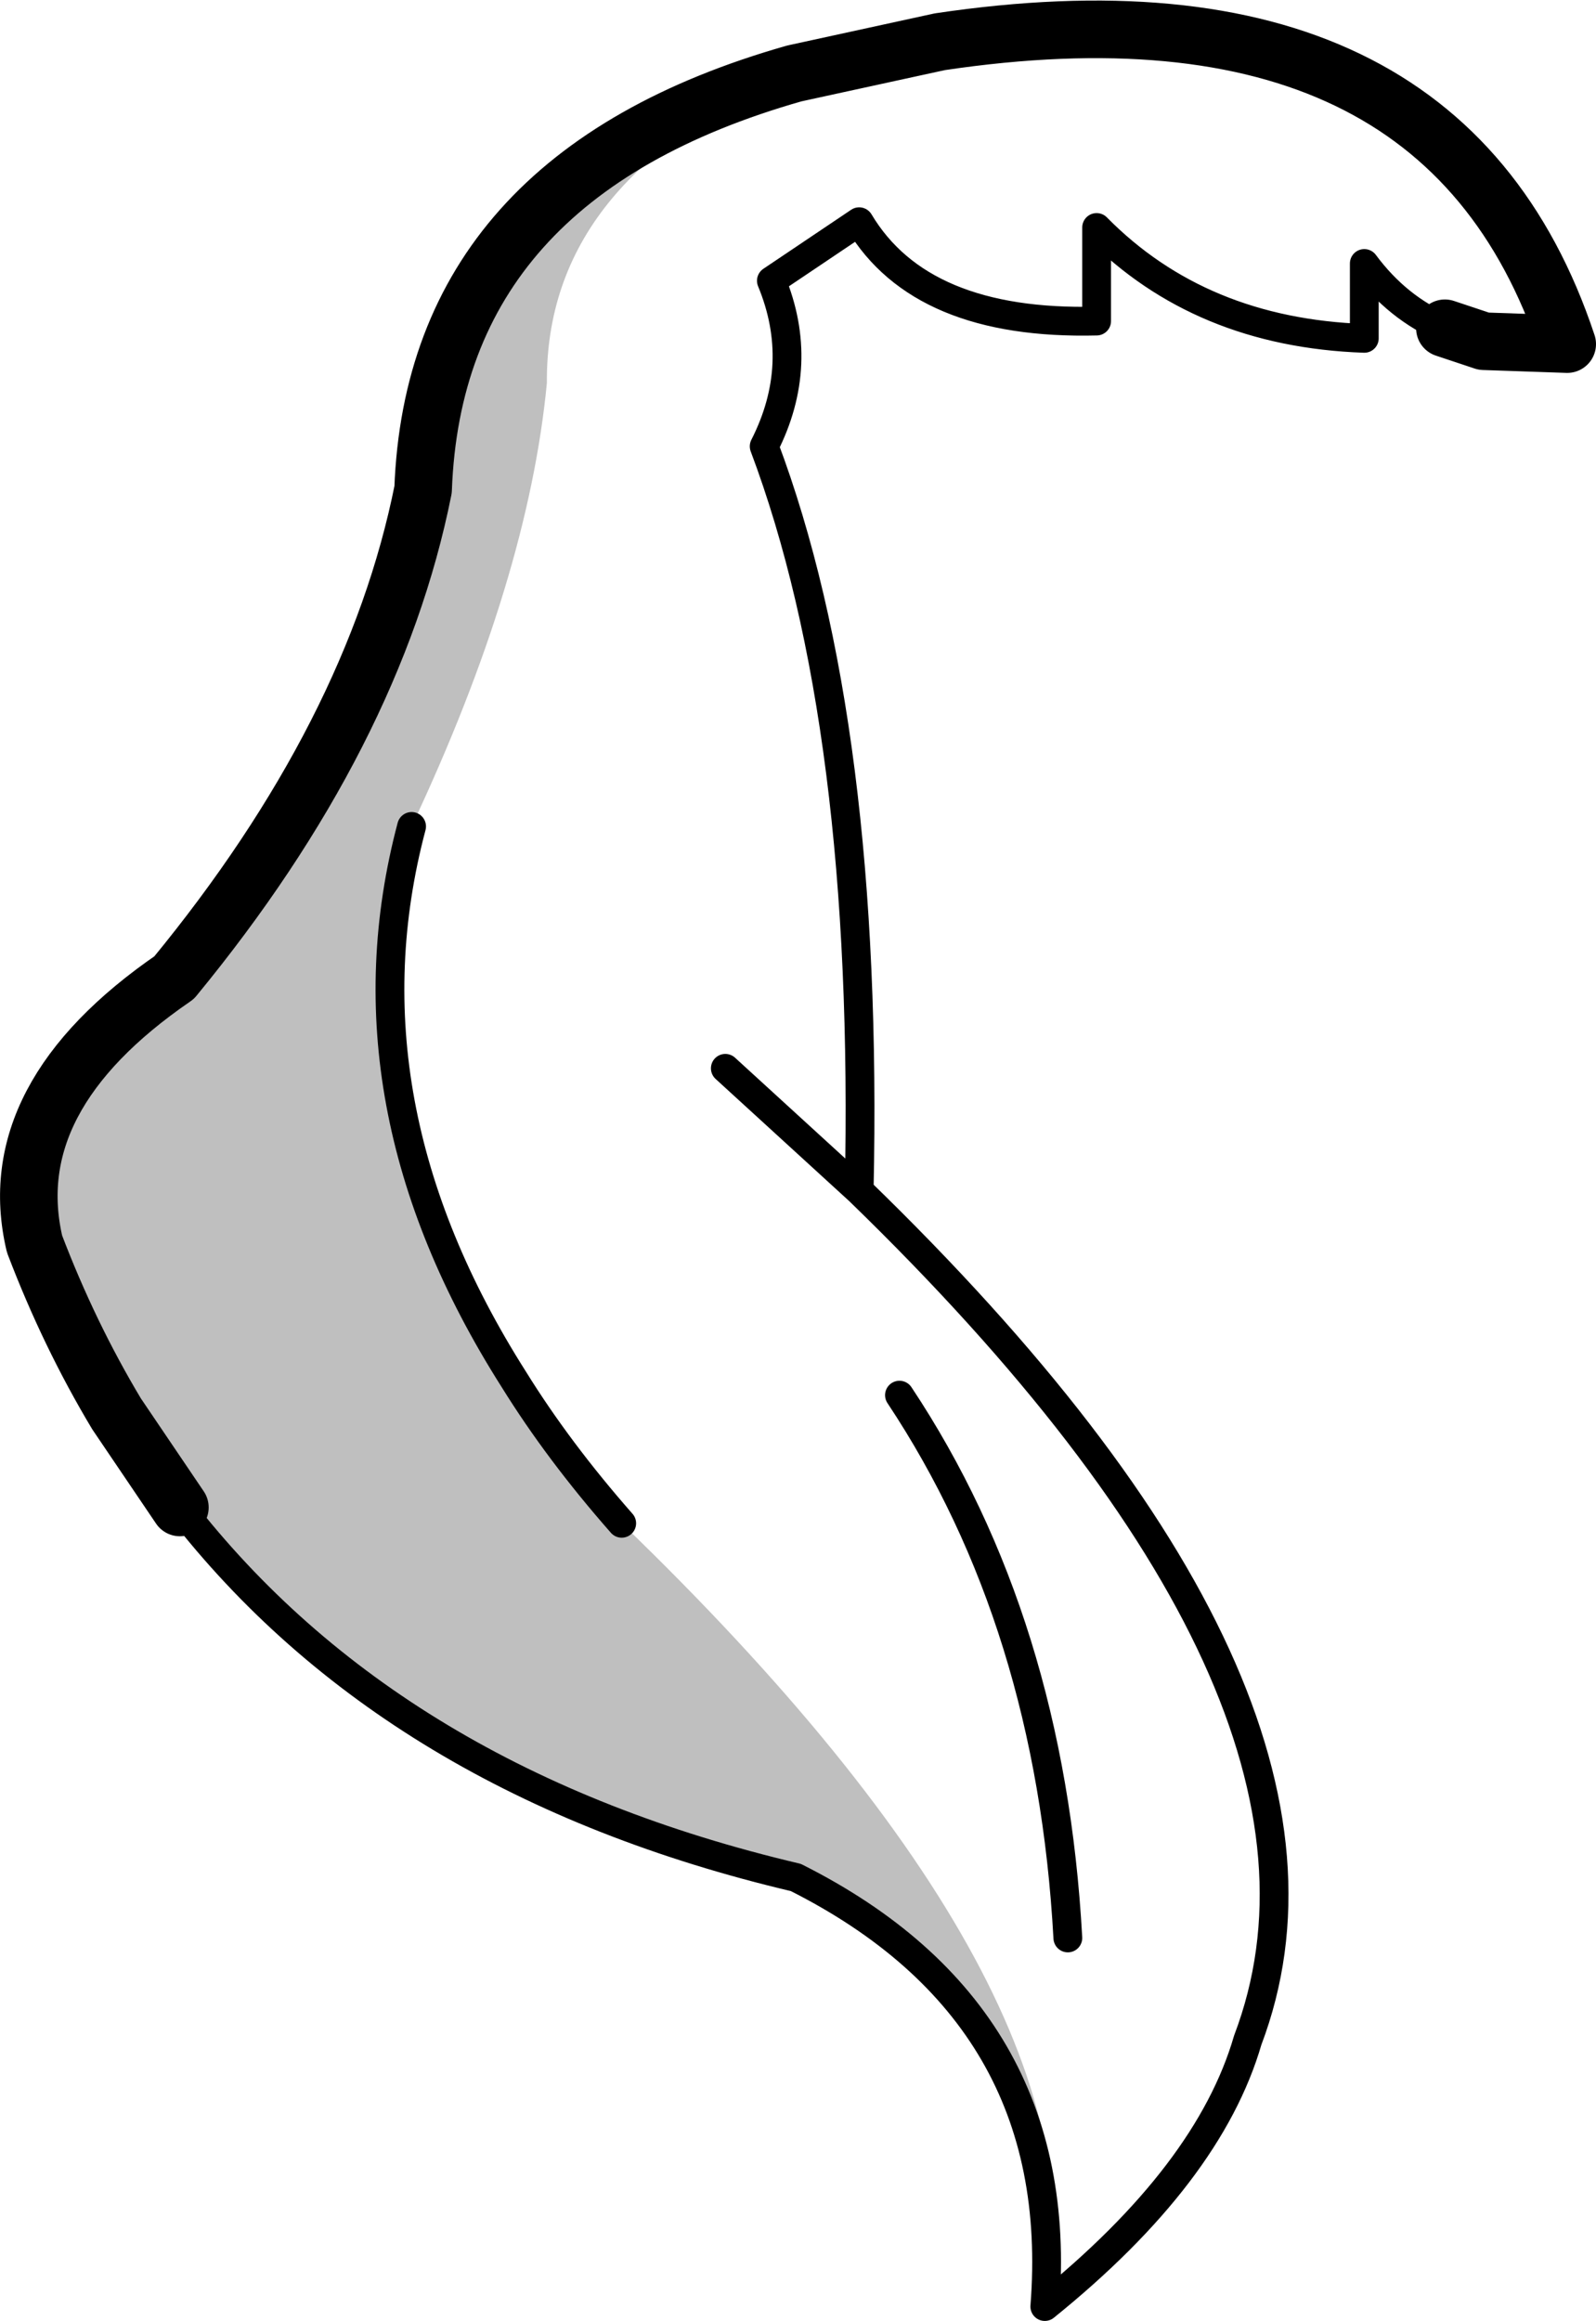 <?xml version="1.0" encoding="UTF-8" standalone="no"?>
<svg xmlns:xlink="http://www.w3.org/1999/xlink" height="80.6px" width="55.45px" xmlns="http://www.w3.org/2000/svg">
  <g transform="matrix(1.0, 0.0, 0.0, 1.0, -166.0, -88.3)">
    <path d="M202.3 168.4 Q203.1 158.25 193.65 153.5 179.65 150.2 172.25 140.65 L170.05 137.4 Q168.4 134.65 167.2 131.5 166.0 126.4 172.05 122.25 179.0 113.8 180.7 105.3 181.1 94.4 193.6 90.85 184.95 94.5 185.0 101.6 184.35 108.4 180.3 117.0 177.75 126.6 183.85 136.2 185.4 138.7 187.6 141.2 204.75 157.75 202.3 168.4" fill="#000000" fill-opacity="0.251" fill-rule="evenodd" stroke="none"/>
    <path d="M193.6 90.85 L198.65 89.75 Q216.1 87.15 220.45 100.25 L217.55 100.15 216.2 99.7 M172.25 140.65 L170.05 137.4 Q168.4 134.65 167.2 131.5 166.0 126.4 172.05 122.25 179.0 113.8 180.7 105.3 181.1 94.4 193.6 90.85" fill="none" stroke="#000000" stroke-linecap="round" stroke-linejoin="round" stroke-width="2.0"/>
    <path d="M216.2 99.7 Q214.55 99.0 213.4 97.45 L213.4 100.05 Q207.7 99.85 204.1 96.2 L204.1 99.45 Q198.0 99.6 195.85 96.0 L192.8 98.05 Q194.0 100.95 192.55 103.8 196.2 113.5 195.85 129.65 213.9 147.15 209.35 159.15 208.0 163.8 202.3 168.4 203.1 158.25 193.65 153.5 179.65 150.2 172.25 140.65 M180.3 117.0 Q177.75 126.6 183.85 136.2 185.4 138.7 187.6 141.2 M195.85 129.65 L191.2 125.4 M197.25 136.75 Q202.5 144.65 203.1 155.6" fill="none" stroke="#000000" stroke-linecap="round" stroke-linejoin="round" stroke-width="1.0"/>
  </g>
</svg>
